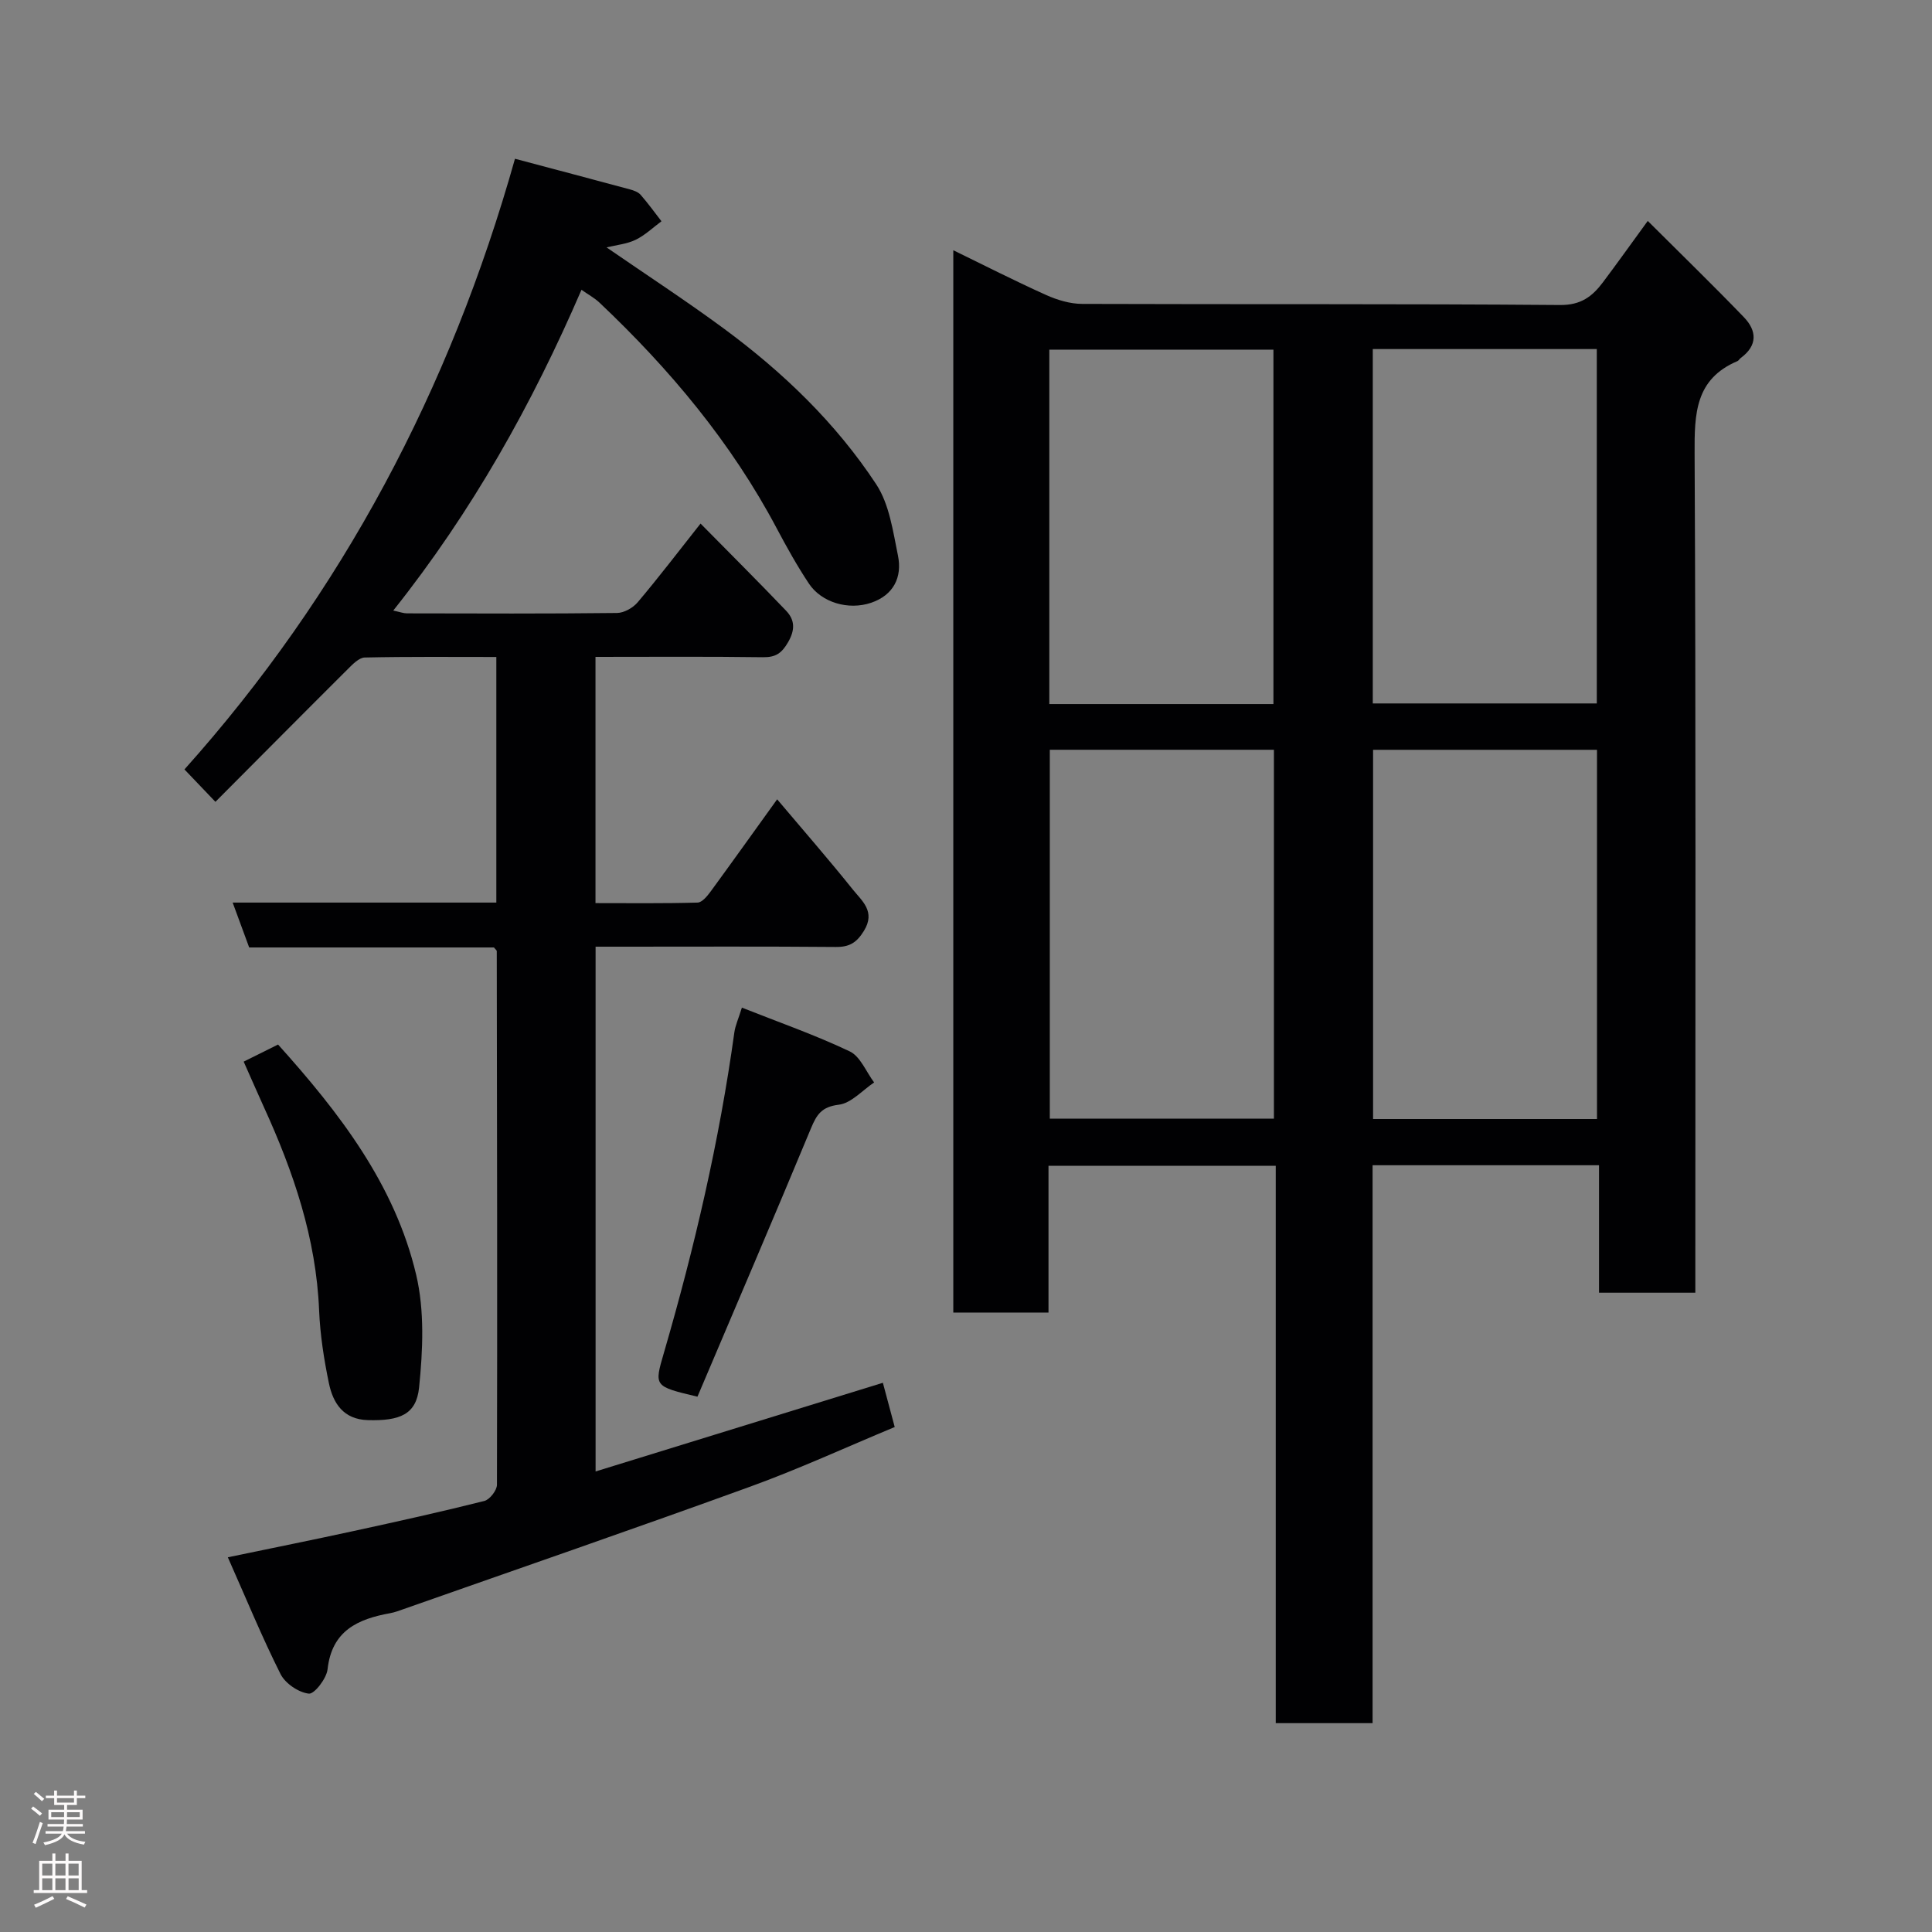 <svg enable-background="new 0 0 400 400" viewBox="0 0 400 400" xmlns="http://www.w3.org/2000/svg"><rect x="0" y="0" width="400" height="400" fill="#808080" stroke="none"/><g fill="#010103"><path d="m284.18 356.76c-7.16 0-13.43 0-20.05 0 0-38.5 0-76.76 0-115.39-15.74 0-31.12 0-47.05 0v30.38c-6.81 0-13.08 0-19.71 0 0-73.14 0-146.29 0-219.94 6.63 3.23 12.86 6.41 19.23 9.27 2.31 1.04 4.96 1.83 7.45 1.84 32.99.12 65.98-.04 98.97.23 4.27.03 6.62-1.75 8.8-4.64 2.92-3.88 5.74-7.84 9.33-12.77 7.01 6.99 13.56 13.35 19.9 19.93 2.69 2.79 2.88 5.85-.62 8.42-.27.2-.44.56-.72.68-8.75 3.71-8.9 10.9-8.86 19.1.28 55.81.15 111.63.15 167.45v6.32c-6.61 0-13 0-19.94 0 0-8.71 0-17.43 0-26.39-15.81 0-31.07 0-46.88 0zm-66.83-201.53v76.37h46.4c0-25.65 0-50.9 0-76.37-15.52 0-30.78 0-46.4 0zm66.93.01v76.44h46.36c0-25.7 0-51.06 0-76.44-15.63 0-30.88 0-46.36 0zm-20.63-9.47c0-24.75 0-49.12 0-73.38-15.72 0-31.1 0-46.4 0v73.38zm20.57-.13h46.38c0-24.73 0-49.1 0-73.37-15.66 0-30.91 0-46.38 0z"/><path d="m160.9 165.49c5.56 6.59 10.75 12.53 15.67 18.68 1.89 2.36 4.76 4.55 2.3 8.55-1.52 2.47-3.02 3.37-5.85 3.34-14.67-.13-29.33-.06-44-.06-1.81 0-3.61 0-5.71 0v108.65c19.85-6.13 39.35-12.15 59.48-18.36.72 2.71 1.53 5.73 2.45 9.16-10.05 4.18-19.8 8.67-29.85 12.32-23.86 8.67-47.86 16.94-71.81 25.37-.92.32-1.84.68-2.79.85-6.7 1.21-12.08 3.61-12.97 11.61-.21 1.92-2.74 5.18-3.88 5.05-2.12-.24-4.87-2.1-5.85-4.04-3.85-7.66-7.11-15.62-10.92-24.19 9.23-1.92 17.6-3.6 25.96-5.42 9.07-1.97 18.14-3.98 27.14-6.24 1.12-.28 2.62-2.2 2.62-3.37.09-36.83.02-73.66-.04-110.49 0-.13-.19-.25-.59-.74-16.64 0-33.58 0-50.67 0-1.15-3.12-2.2-5.98-3.42-9.29h54.59c0-16.94 0-33.54 0-50.85-9.06 0-18.15-.09-27.24.11-1.2.03-2.51 1.4-3.52 2.41-9.14 9.1-18.22 18.26-27.4 27.47-2.2-2.31-4.26-4.46-6.41-6.71 32.64-36.48 54.99-78.69 68.43-126.43 8.29 2.2 16.08 4.26 23.86 6.36.77.21 1.67.54 2.16 1.11 1.53 1.75 2.89 3.63 4.31 5.47-1.77 1.31-3.41 2.9-5.36 3.84-1.81.88-3.95 1.06-6.01 1.57 8.24 5.68 16.43 11.02 24.29 16.81 12.24 9.03 23.18 19.53 31.55 32.25 2.71 4.13 3.46 9.7 4.49 14.73.93 4.52-.94 8.21-5.53 9.78-4.75 1.62-10.32-.07-12.91-3.97-2.43-3.66-4.58-7.52-6.64-11.4-9.42-17.79-22.15-32.98-36.69-46.74-1.05-1-2.38-1.71-3.75-2.68-10.23 23.69-22.61 45.85-38.97 66.41 1.41.3 2.13.58 2.84.58 14.5.03 29 .09 43.5-.08 1.46-.02 3.31-1.07 4.28-2.23 4.32-5.11 8.38-10.44 13-16.28 6.05 6.14 11.96 12.02 17.71 18.04 1.78 1.86 1.92 3.88.45 6.46-1.34 2.33-2.57 3.21-5.25 3.17-11.46-.16-22.92-.07-34.66-.07v50.98c6.98 0 14.06.09 21.14-.11.94-.03 2.02-1.37 2.72-2.32 4.51-6.17 8.95-12.39 13.75-19.06z"/><path d="m50.45 219.8c2.75-1.37 4.9-2.44 7.12-3.54 12.66 14.08 24.19 28.97 28.6 47.7 1.75 7.43 1.38 15.6.6 23.29-.57 5.62-3.99 6.96-10.63 6.77-5.04-.15-7.19-3.5-8.05-7.67-1.02-4.94-1.81-9.99-2.02-15.02-.61-14.95-5.31-28.71-11.44-42.13-1.34-2.94-2.62-5.91-4.18-9.4z"/><path d="m144.4 289.17c-9.07-2.16-8.97-2.13-6.93-9.14 6.33-21.77 11.46-43.81 14.57-66.29.2-1.43.84-2.8 1.56-5.12 7.52 2.98 15.11 5.63 22.33 9.06 2.2 1.05 3.39 4.23 5.05 6.43-2.43 1.62-4.74 4.3-7.33 4.61-3.53.43-4.56 2.03-5.74 4.87-7.74 18.63-15.7 37.18-23.51 55.58z"/></g><path d="m6.44 374.46.42-.45c.65.47 1.27.95 1.85 1.44l-.45.49c-.65-.56-1.25-1.06-1.82-1.48m.93 7.33-.63-.26c.55-1.36 1.05-2.8 1.52-4.33.19.1.38.19.59.27-.46 1.29-.95 2.73-1.48 4.32m-.38-10.38.44-.42c.43.34 1.01.82 1.74 1.44l-.49.49c-.53-.51-1.09-1.01-1.69-1.51m2.5.35h1.72v-1.04h.59v1.04h3.52v-1.04h.59v1.04h1.75v.53h-1.75v1.42h-2.03v.97h3.22v2.03h-3.24c0 .35-.01.66-.03.93h3.32v.53h-3.37c-.03.27-.08.58-.15.94h3.96v.53h-3.71c.67.92 1.93 1.48 3.79 1.68-.13.24-.23.44-.29.59-2.13-.38-3.48-1.08-4.04-2.12-.43.97-1.77 1.72-4.03 2.23-.09-.19-.2-.37-.33-.55 2.1-.42 3.37-1.03 3.81-1.83h-3.36v-.53h3.58c.08-.29.13-.61.16-.94h-3.33v-.53h3.39c.02-.27.04-.58.04-.93h-3.23v-2.03h3.25v-.97h-2.07v-1.42h-1.73zm1.12 3.44v1h2.65c.01-.3.02-.44.01-.4v-.25-.35zm1.19-2h3.52v-.91h-3.52zm4.71 2h-2.63v.59c0 .16-.01.28-.01.4h2.64z" fill="#fcfafa"/><path d="m13.56 383.74h.63v1.52h2.72v6.07h1.13v.6h-11.06v-.6h1.13v-6.07h2.73v-1.52h.63v1.52h2.1v-1.52zm-2.69 8.83.38.56c-1.24.63-2.53 1.25-3.85 1.85-.1-.21-.21-.42-.34-.63 1.36-.55 2.63-1.15 3.81-1.78m-2.13-4.27h2.1v-2.45h-2.1zm0 3.04h2.1v-2.46h-2.1zm2.72-3.04h2.1v-2.45h-2.1zm0 3.04h2.1v-2.46h-2.1zm6.07 3.6c-1.41-.71-2.7-1.3-3.86-1.78l.35-.56c1.45.62 2.75 1.19 3.88 1.72zm-1.25-9.09h-2.1v2.45h2.1zm-2.09 5.49h2.1v-2.46h-2.1z" fill="#fcfafa"/></svg>